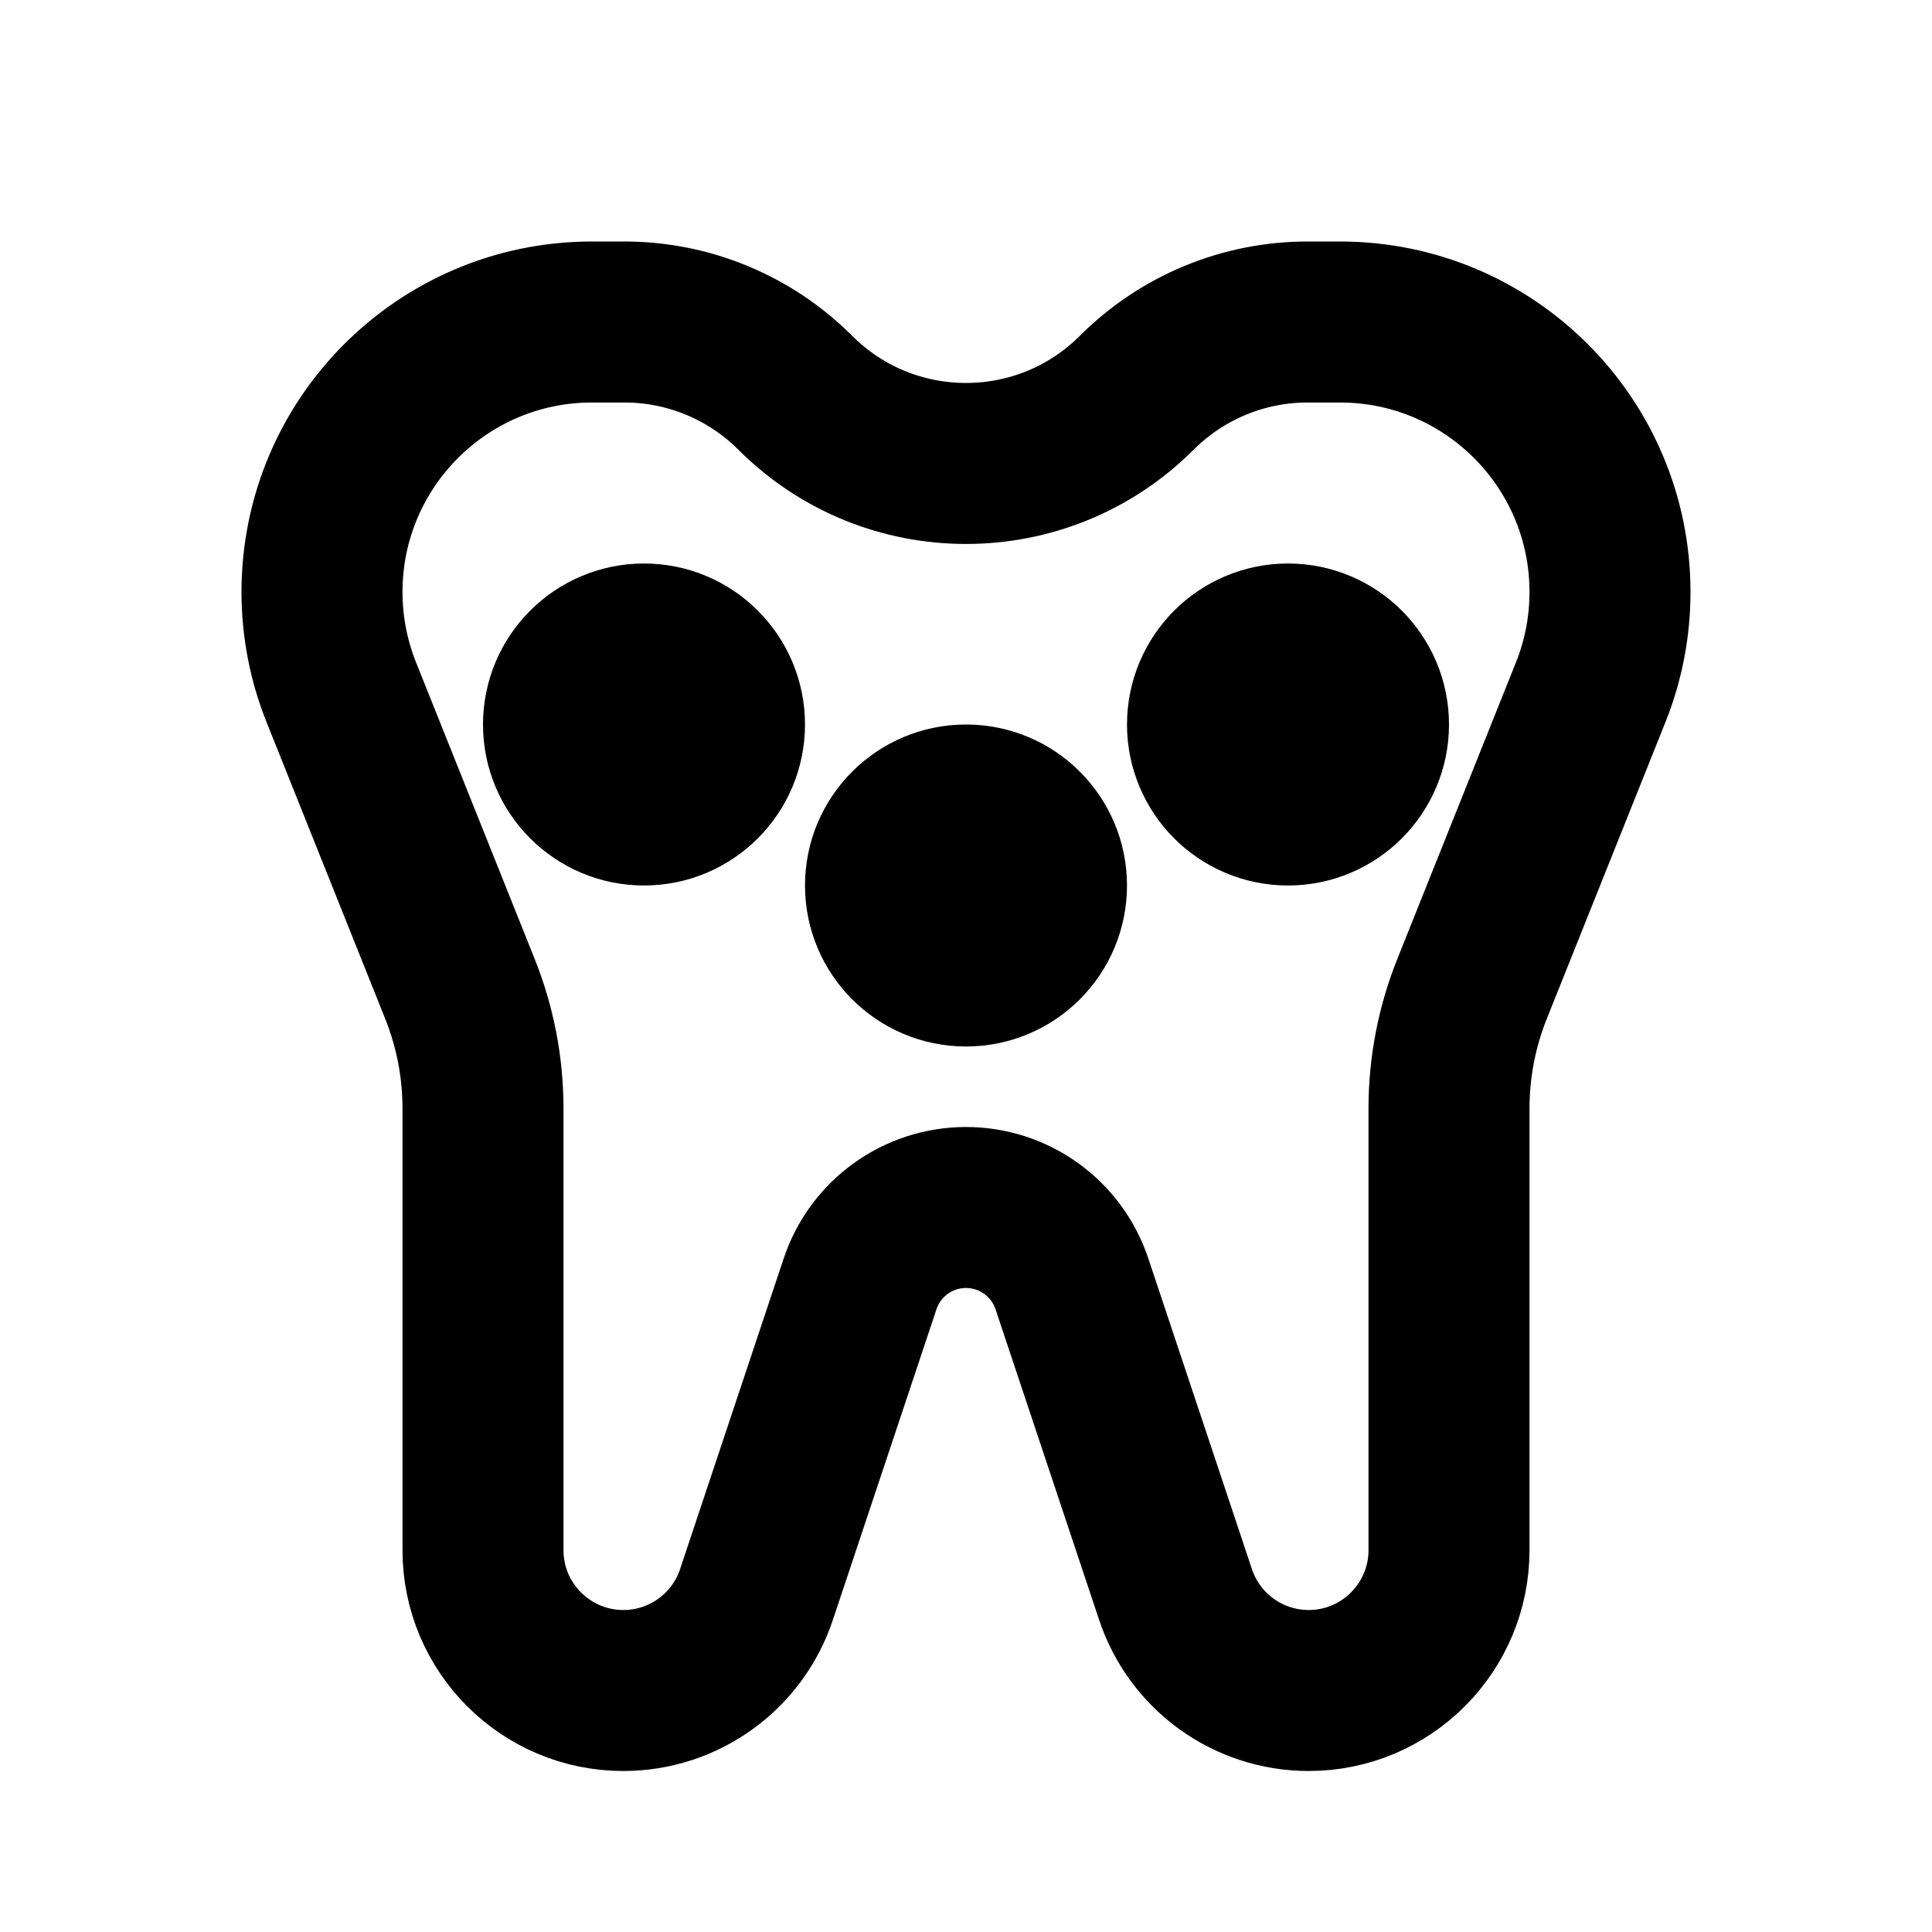 <svg
  xmlns="http://www.w3.org/2000/svg"
  width="24"
  height="24"
  viewBox="0 0 24 24"
  fill="none"
  stroke="currentColor"
  stroke-width="2"
>
  <path d="M5.714 12.285L4.24 8.6C4.081 8.204 4 7.781 4 7.354C4 5.502 5.502 4 7.354 4H7.757C8.553 4 9.316 4.316 9.879 4.879C11.05 6.05 12.95 6.05 14.121 4.879C14.684 4.316 15.447 4 16.243 4H16.646C18.498 4 20 5.502 20 7.354C20 7.781 19.919 8.204 19.76 8.6L18.286 12.285C18.097 12.757 18 13.261 18 13.77V19.257C18 20.219 17.219 21 16.257 21C15.506 21 14.84 20.52 14.603 19.808L13.316 15.949C13.127 15.382 12.597 15 12 15C11.403 15 10.873 15.382 10.684 15.949L9.397 19.808C9.16 20.52 8.494 21 7.743 21C6.781 21 6 20.219 6 19.257V13.77C6 13.261 5.903 12.757 5.714 12.285Z"/>
  <circle cx="12" cy="11" r="1" fill="black"/>
  <circle cx="8" cy="9" r="1" fill="black"/>
  <circle cx="16" cy="9" r="1" fill="black"/>
</svg>
